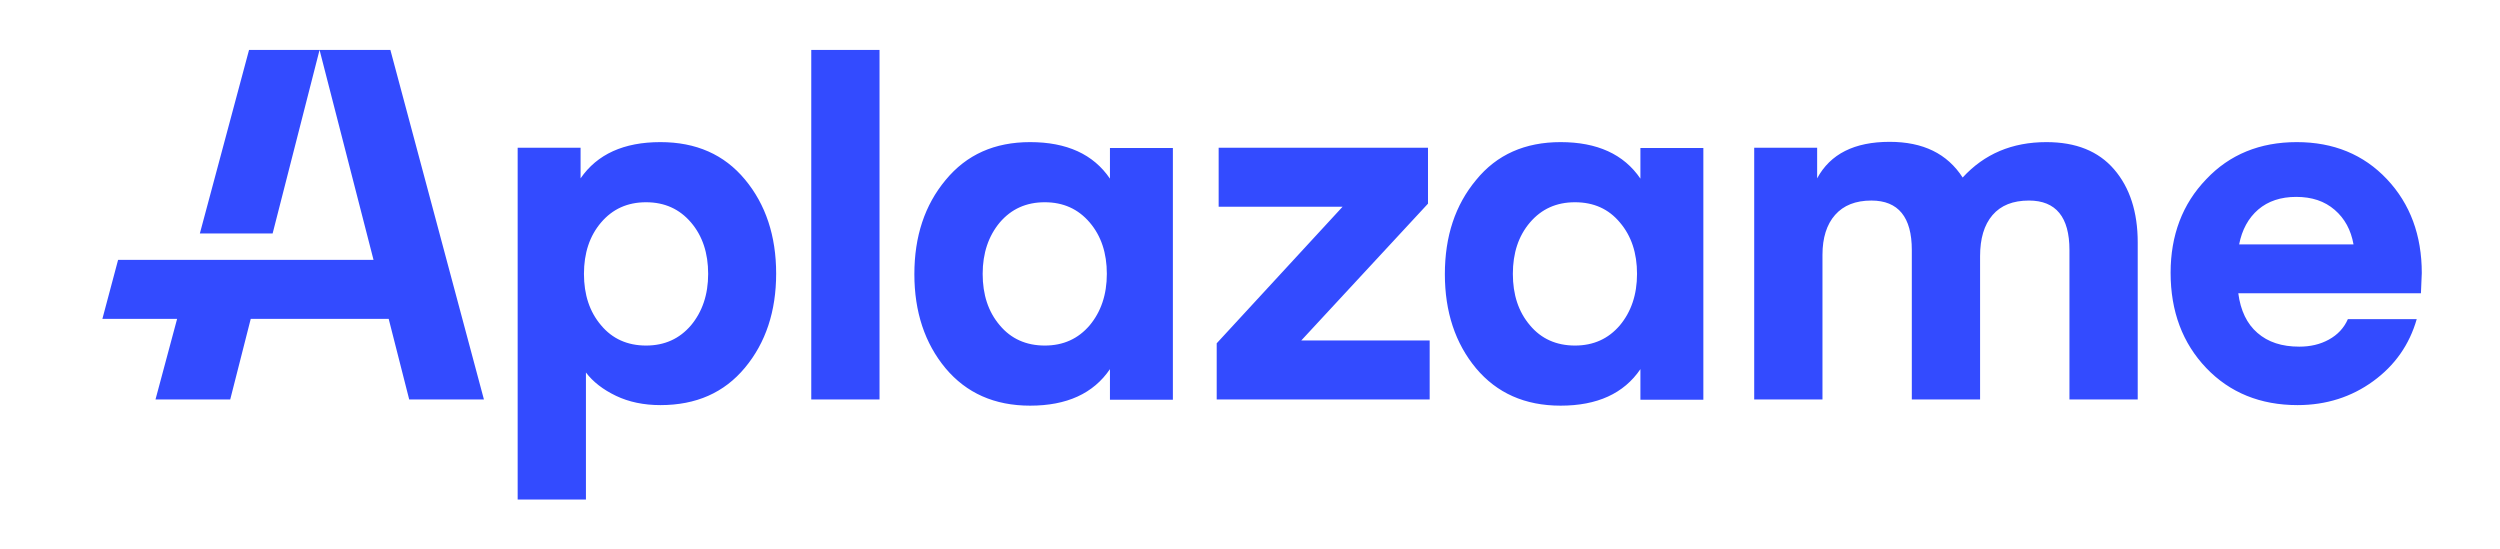 <svg width="91" height="20" viewBox="0 0 91 20" fill="none" xmlns="http://www.w3.org/2000/svg">
<path fill-rule="evenodd" clip-rule="evenodd" d="M24.038 5.173C25.337 5.173 26.36 5.623 27.116 6.533C27.873 7.443 28.252 8.589 28.252 9.959C28.252 11.33 27.873 12.475 27.116 13.385C26.36 14.296 25.337 14.746 24.038 14.746C23.434 14.746 22.892 14.633 22.422 14.408C21.952 14.183 21.583 13.897 21.328 13.559V18.182H18.843V5.377H21.133V6.492C21.737 5.613 22.708 5.173 24.038 5.173ZM37.497 5.173C38.827 5.173 39.798 5.613 40.402 6.502V5.388H42.693V14.551H40.402V13.437C39.798 14.326 38.827 14.766 37.497 14.766C36.198 14.766 35.175 14.306 34.419 13.406C33.662 12.496 33.283 11.35 33.283 9.98C33.283 8.599 33.662 7.464 34.419 6.554C35.186 5.623 36.208 5.173 37.497 5.173ZM56.806 5.173C58.136 5.173 59.107 5.613 59.711 6.502V5.388H62.002V14.551H59.711V13.437C59.107 14.326 58.136 14.766 56.806 14.766C55.507 14.766 54.484 14.306 53.728 13.406C52.971 12.496 52.593 11.35 52.593 9.98C52.593 8.599 52.971 7.464 53.728 6.554C54.484 5.623 55.517 5.173 56.806 5.173ZM83.602 5.173C84.941 5.173 86.036 5.623 86.885 6.523C87.733 7.423 88.153 8.568 88.153 9.939L88.122 10.675H81.474C81.556 11.309 81.791 11.79 82.17 12.117C82.558 12.455 83.059 12.618 83.694 12.618C84.093 12.618 84.45 12.537 84.767 12.363C85.085 12.189 85.32 11.943 85.463 11.616H87.969C87.703 12.547 87.171 13.304 86.383 13.876C85.596 14.449 84.675 14.746 83.632 14.746C82.282 14.746 81.168 14.296 80.308 13.396C79.449 12.496 79.01 11.34 79.01 9.929C79.01 8.568 79.439 7.423 80.308 6.523C81.157 5.623 82.262 5.173 83.602 5.173ZM14.21 1.818L17.615 14.541H14.895L14.148 11.606H9.127L8.38 14.541H5.66L6.447 11.606H3.727L4.299 9.458H13.596L11.632 1.818H14.21ZM32.015 1.818V14.541H29.53V1.818H32.015ZM74.489 5.173C75.563 5.173 76.381 5.5 76.954 6.165C77.527 6.83 77.813 7.72 77.813 8.824V14.541H75.328V9.1C75.328 7.904 74.837 7.3 73.855 7.3C73.272 7.3 72.832 7.474 72.525 7.832C72.219 8.19 72.075 8.691 72.075 9.325V14.541H69.59V9.1C69.59 7.904 69.099 7.3 68.118 7.3C67.545 7.3 67.105 7.474 66.798 7.822C66.491 8.169 66.338 8.66 66.338 9.274V14.541H63.853V5.377H66.144V6.492C66.624 5.602 67.504 5.163 68.782 5.163C69.999 5.163 70.879 5.592 71.441 6.462C72.229 5.602 73.241 5.173 74.489 5.173ZM51.979 5.377V7.413L47.366 12.393H52.04V14.541H44.288V12.496L48.87 7.525H44.359V5.377H51.979ZM23.516 7.362C22.841 7.362 22.299 7.607 21.88 8.098C21.461 8.589 21.256 9.213 21.256 9.969C21.256 10.726 21.461 11.35 21.88 11.841C22.289 12.332 22.841 12.578 23.516 12.578C24.191 12.578 24.733 12.332 25.153 11.841C25.562 11.35 25.777 10.726 25.777 9.969C25.777 9.213 25.572 8.589 25.153 8.098C24.733 7.607 24.191 7.362 23.516 7.362ZM38.029 7.362C37.354 7.362 36.812 7.607 36.392 8.098C35.983 8.589 35.769 9.213 35.769 9.969C35.769 10.726 35.973 11.35 36.392 11.841C36.802 12.332 37.354 12.578 38.029 12.578C38.704 12.578 39.246 12.332 39.665 11.841C40.074 11.35 40.289 10.726 40.289 9.969C40.289 9.213 40.084 8.589 39.665 8.098C39.246 7.607 38.704 7.362 38.029 7.362ZM57.328 7.362C56.653 7.362 56.111 7.607 55.691 8.098C55.272 8.589 55.068 9.213 55.068 9.969C55.068 10.726 55.272 11.35 55.691 11.841C56.1 12.332 56.653 12.578 57.328 12.578C58.003 12.578 58.545 12.332 58.964 11.841C59.373 11.35 59.588 10.726 59.588 9.969C59.588 9.213 59.383 8.589 58.964 8.098C58.555 7.607 58.013 7.362 57.328 7.362ZM83.581 7.167C83.019 7.167 82.558 7.321 82.2 7.627C81.843 7.934 81.607 8.364 81.505 8.896H85.668C85.575 8.374 85.35 7.955 84.982 7.638C84.614 7.321 84.154 7.167 83.581 7.167ZM11.632 1.818L9.924 8.497H7.275L9.065 1.818H11.632Z" fill="#334BFF"/>
</svg>
